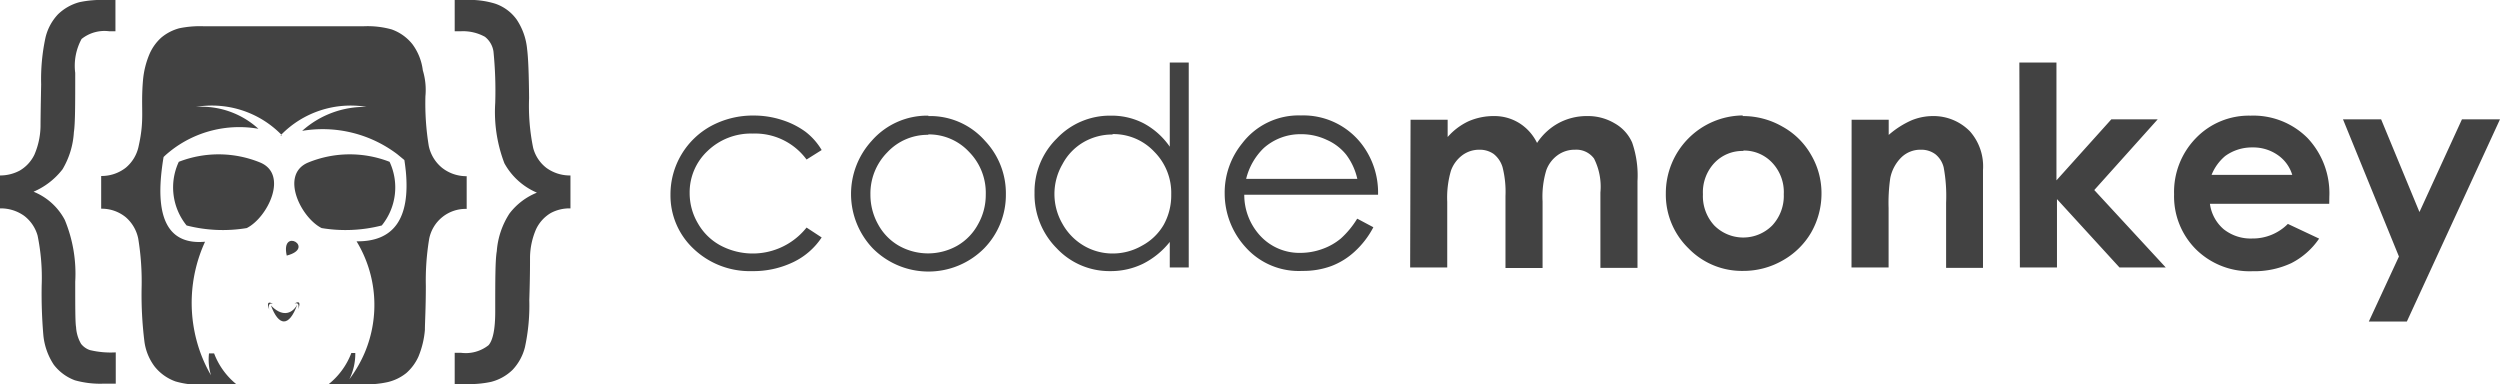 <svg id="Layer_1" data-name="Layer 1" xmlns="http://www.w3.org/2000/svg" viewBox="0 0 239.94 36.9"><defs><style>.cls-1,.cls-2{fill:#424242;}.cls-2{fill-rule:evenodd;}</style></defs><path class="cls-1" d="M224.87,11.45h3.66l3.68,8.9,4.08-8.9h3.65L231,30.86h-3.65l2.89-6.24ZM220,16.78a3.56,3.56,0,0,0-1.39-1.9,4.1,4.1,0,0,0-2.42-.73,4.37,4.37,0,0,0-2.62.82,4.6,4.6,0,0,0-1.31,1.81Zm3.55,2.78H212.1A3.88,3.88,0,0,0,213.42,22a4.16,4.16,0,0,0,2.74.89,4.74,4.74,0,0,0,3.42-1.4l3,1.41a7.14,7.14,0,0,1-2.68,2.36,8.4,8.4,0,0,1-3.72.77,7.32,7.32,0,0,1-5.43-2.11,7.18,7.18,0,0,1-2.09-5.27,7.41,7.41,0,0,1,2.09-5.39A7.06,7.06,0,0,1,216,11.1a7.34,7.34,0,0,1,5.46,2.14,7.72,7.72,0,0,1,2.1,5.65ZM193.81,6h3.56V17.31l5.27-5.86h4.45L201,18.24l6.86,7.43h-4.44l-6-6.56v6.56h-3.56Zm-16.1,5.49h3.56v1.46a8.61,8.61,0,0,1,2.21-1.41,5.42,5.42,0,0,1,2-.4,4.89,4.89,0,0,1,3.59,1.47,5.07,5.07,0,0,1,1.25,3.71v9.39h-3.54V19.45a15.08,15.08,0,0,0-.23-3.37,2.32,2.32,0,0,0-.79-1.27,2.25,2.25,0,0,0-1.4-.44,2.61,2.61,0,0,0-1.86.72,3.84,3.84,0,0,0-1.08,2,16.53,16.53,0,0,0-.16,2.88v5.7h-3.56Zm-10.39,3a3.68,3.68,0,0,0-2.78,1.15,4.11,4.11,0,0,0-1.1,3,4.15,4.15,0,0,0,1.09,3,3.92,3.92,0,0,0,5.56,0,4.16,4.16,0,0,0,1.11-3,4.1,4.1,0,0,0-1.09-3A3.7,3.7,0,0,0,167.32,14.45Zm-.06-3.35a7.55,7.55,0,0,1,3.79,1,7.1,7.1,0,0,1,2.77,2.72,7.26,7.26,0,0,1,1,3.72,7.52,7.52,0,0,1-1,3.75A7.3,7.3,0,0,1,171.09,25a7.57,7.57,0,0,1-3.81,1,7.13,7.13,0,0,1-5.23-2.17,7.18,7.18,0,0,1-2.17-5.28,7.46,7.46,0,0,1,7.38-7.47Zm-31.88.35h3.56v1.66a6.08,6.08,0,0,1,2-1.51,6,6,0,0,1,2.44-.5,4.5,4.5,0,0,1,2.41.66,4.63,4.63,0,0,1,1.73,1.92,5.78,5.78,0,0,1,2.09-1.92,5.69,5.69,0,0,1,2.71-.66,5,5,0,0,1,2.67.71,3.92,3.92,0,0,1,1.66,1.84,9.68,9.68,0,0,1,.51,3.69v8.33h-3.56V18.48a6,6,0,0,0-.61-3.26,2.1,2.1,0,0,0-1.83-.85,2.77,2.77,0,0,0-1.66.52,3.07,3.07,0,0,0-1.09,1.44,8.72,8.72,0,0,0-.36,3v6.39h-3.56V18.81a9.6,9.6,0,0,0-.28-2.76,2.55,2.55,0,0,0-.85-1.27,2.31,2.31,0,0,0-1.37-.41,2.71,2.71,0,0,0-1.63.52,3.2,3.2,0,0,0-1.1,1.48,9.18,9.18,0,0,0-.36,3v6.3h-3.56Zm-5.11,5.68a6.06,6.06,0,0,0-1.08-2.34,4.94,4.94,0,0,0-1.86-1.41,5.67,5.67,0,0,0-2.43-.54,5.28,5.28,0,0,0-3.62,1.34,6.13,6.13,0,0,0-1.68,2.95Zm0,3.82,1.54.82A8.48,8.48,0,0,1,130,24.16a6.93,6.93,0,0,1-2.24,1.38A7.79,7.79,0,0,1,125,26a6.84,6.84,0,0,1-5.46-2.28,7.65,7.65,0,0,1-2-5.14,7.49,7.49,0,0,1,1.67-4.81,6.81,6.81,0,0,1,5.65-2.69,7.07,7.07,0,0,1,5.83,2.75,7.63,7.63,0,0,1,1.57,4.86H119.42a5.78,5.78,0,0,0,1.59,4,5.11,5.11,0,0,0,3.8,1.58,6.16,6.16,0,0,0,2.12-.38,5.76,5.76,0,0,0,1.76-1A8.54,8.54,0,0,0,130.25,21Zm-23.48-8.08a5.51,5.51,0,0,0-2.82.75,5.31,5.31,0,0,0-2,2.1,5.7,5.7,0,0,0,0,5.72A5.58,5.58,0,0,0,104,23.57a5.46,5.46,0,0,0,2.78.76,5.63,5.63,0,0,0,2.84-.76,5.28,5.28,0,0,0,2.07-2,5.83,5.83,0,0,0,.72-2.9,5.6,5.6,0,0,0-1.63-4.11A5.37,5.37,0,0,0,106.77,12.87ZM114.09,6V25.67h-1.82V23.22a7.7,7.7,0,0,1-2.58,2.1,7.07,7.07,0,0,1-3.12.7,6.93,6.93,0,0,1-5.15-2.19,7.32,7.32,0,0,1-2.13-5.31,7.16,7.16,0,0,1,2.15-5.24,7,7,0,0,1,5.18-2.18,6.68,6.68,0,0,1,3.17.75,7.14,7.14,0,0,1,2.48,2.23V6Zm-25,6.94a5.29,5.29,0,0,0-3.92,1.67,5.62,5.62,0,0,0-1.63,4.07,5.81,5.81,0,0,0,.74,2.86,5.24,5.24,0,0,0,2,2.05,5.7,5.7,0,0,0,5.58,0,5.24,5.24,0,0,0,2-2.05,5.71,5.71,0,0,0,.75-2.86A5.6,5.6,0,0,0,93,14.57,5.27,5.27,0,0,0,89.1,12.9Zm0-1.8a7,7,0,0,1,5.45,2.38,7.32,7.32,0,0,1,2,5.12,7.34,7.34,0,0,1-2.08,5.19,7.53,7.53,0,0,1-10.7,0,7.56,7.56,0,0,1-.11-10.3A7.07,7.07,0,0,1,89.11,11.1ZM78.86,14.4l-1.45.91a6.13,6.13,0,0,0-5.16-2.49,6,6,0,0,0-4.33,1.66,5.44,5.44,0,0,0-1.73,4.05,5.7,5.7,0,0,0,.8,2.92,5.49,5.49,0,0,0,2.18,2.12,6.6,6.6,0,0,0,8.24-1.73l1.45.95a6.77,6.77,0,0,1-2.75,2.38,8.82,8.82,0,0,1-3.92.85,7.82,7.82,0,0,1-5.62-2.14,7,7,0,0,1-2.22-5.21,7.47,7.47,0,0,1,3.9-6.58,8.43,8.43,0,0,1,4.08-1,8.68,8.68,0,0,1,2.74.43,7.76,7.76,0,0,1,2.23,1.12A6.15,6.15,0,0,1,78.86,14.4Z"/><path class="cls-2" d="M15.44,16.52l.1-.15-.1.15"/><path class="cls-2" d="M23.68,21.89c2-1,4.05-5.17,1.27-6.3a10.54,10.54,0,0,0-7.79-.06,5.8,5.8,0,0,0,.75,6.11,14,14,0,0,0,5.77.25"/><path class="cls-2" d="M27.52,24.53c-.62-2.78,2.84-.74,0,0m-.39,0"/><path class="cls-2" d="M26,29.31c.74,2,1.73,2.14,2.54-.09-.58,1.05-1.58,1.12-2.54.09"/><path class="cls-2" d="M26.2,29.16c-.48-.27-.6-.08-.36.56-.1-.47,0-.66.36-.56"/><path class="cls-2" d="M28.26,29.13c.48-.27.6-.08.36.55.1-.46,0-.65-.36-.55"/><path class="cls-2" d="M26.92,13l.15.06-.1-.1ZM16.35,14.5a10.65,10.65,0,0,1,8.45-2.14,8.11,8.11,0,0,0-6-2.1A9.34,9.34,0,0,1,27,12.92a9.33,9.33,0,0,1,8.19-2.66A9,9,0,0,0,29,12.56a11.87,11.87,0,0,1,9.13,2.24l.68.56c.06.38.1.73.14,1.08q.64,6.79-4.73,6.72A11.76,11.76,0,0,1,35,33.86a12.23,12.23,0,0,1-1.47,2.54,5.53,5.53,0,0,0,.57-2.52h-.38a7,7,0,0,1-2.19,3h3.35a9.13,9.13,0,0,0,2.34-.21A4.47,4.47,0,0,0,39,35.8a4.65,4.65,0,0,0,1.15-1.55,8.52,8.52,0,0,0,.63-2.59c0-.68.09-2.08.09-4.22a24.41,24.41,0,0,1,.32-4.51,3.56,3.56,0,0,1,3.6-2.88V16.91a3.76,3.76,0,0,1-2.37-.81A3.69,3.69,0,0,1,41.15,14a25.32,25.32,0,0,1-.32-4.76,6.49,6.49,0,0,0-.25-2.49,5.28,5.28,0,0,0-1-2.51,4.44,4.44,0,0,0-2-1.42,8.64,8.64,0,0,0-2.68-.3H19.55a9.83,9.83,0,0,0-2.33.19,4.49,4.49,0,0,0-1.73.89,4.56,4.56,0,0,0-1.13,1.56,8.29,8.29,0,0,0-.64,2.59c-.23,2.77.18,3.62-.41,6.26a3.64,3.64,0,0,1-1.23,2.08,3.76,3.76,0,0,1-2.37.8v3.14a3.65,3.65,0,0,1,2.35.81,3.67,3.67,0,0,1,1.21,2.08,25.53,25.53,0,0,1,.32,4.77,36.47,36.47,0,0,0,.26,5,5.1,5.1,0,0,0,1,2.5,4.49,4.49,0,0,0,2,1.42,8.28,8.28,0,0,0,2.68.31h3.21a7,7,0,0,1-2.19-3h-.49a5.15,5.15,0,0,0,.19,2.1,13.62,13.62,0,0,1-1-2.13,14.06,14.06,0,0,1,.43-10.69q-5,.45-4.17-6.79c.05-.43.11-.87.19-1.34C15.93,14.84,16.14,14.67,16.35,14.5Zm-.81,1.87-.1.15Z"/><path class="cls-2" d="M39.11,16.52l-.1-.15.1.15"/><path class="cls-2" d="M30.87,21.89c-2-1-4.05-5.17-1.27-6.3a10.54,10.54,0,0,1,7.79-.06,5.8,5.8,0,0,1-.75,6.11,14,14,0,0,1-5.77.25"/><path class="cls-1" d="M0,16.84a4,4,0,0,0,1.88-.46A3.56,3.56,0,0,0,3.3,14.85a7.18,7.18,0,0,0,.59-2.75q0-.88.06-4a18.92,18.92,0,0,1,.42-4.51A4.9,4.9,0,0,1,5.56,1.38,4.7,4.7,0,0,1,7.62.21,9.89,9.89,0,0,1,10,0h1.08V3h-.6a3.52,3.52,0,0,0-2.65.74A5.38,5.38,0,0,0,7.22,7c0,3,0,4.87-.13,5.69A7.84,7.84,0,0,1,6,16.25,7,7,0,0,1,3.22,18.4a5.87,5.87,0,0,1,3,2.71,13.47,13.47,0,0,1,1,5.93c0,2.45,0,3.9.08,4.35A3.6,3.6,0,0,0,7.78,33a1.81,1.81,0,0,0,.85.6,8.58,8.58,0,0,0,2.48.22v3H10a9,9,0,0,1-2.81-.32A4.53,4.53,0,0,1,5.16,35a6.22,6.22,0,0,1-1-2.84A47.23,47.23,0,0,1,4,27.39a20.07,20.07,0,0,0-.39-4.77A3.61,3.61,0,0,0,2.3,20.7,3.86,3.86,0,0,0,0,20Z"/><path class="cls-1" d="M54.75,16.84V20a3.81,3.81,0,0,0-1.88.44A3.58,3.58,0,0,0,51.45,22a7,7,0,0,0-.58,2.75c0,.59,0,1.94-.07,4.06a18.9,18.9,0,0,1-.42,4.52,4.9,4.9,0,0,1-1.19,2.17,4.58,4.58,0,0,1-2.06,1.15,9.83,9.83,0,0,1-2.41.21H43.64v-3h.6a3.53,3.53,0,0,0,2.65-.73c.42-.48.64-1.55.64-3.2,0-3,0-5,.15-5.82a7.65,7.65,0,0,1,1.22-3.62,6.24,6.24,0,0,1,2.63-2,6.44,6.44,0,0,1-3.12-2.82,13.79,13.79,0,0,1-.88-5.79,37.77,37.77,0,0,0-.17-4.95,2.2,2.2,0,0,0-.82-1.4A4.36,4.36,0,0,0,44.24,3h-.6V0h1.08a8.26,8.26,0,0,1,2.8.35,4.19,4.19,0,0,1,2.07,1.53,6.11,6.11,0,0,1,1,2.83c.11.84.17,2.41.19,4.71a20.07,20.07,0,0,0,.39,4.77,3.56,3.56,0,0,0,1.28,1.93,3.83,3.83,0,0,0,2.29.72"/></svg>